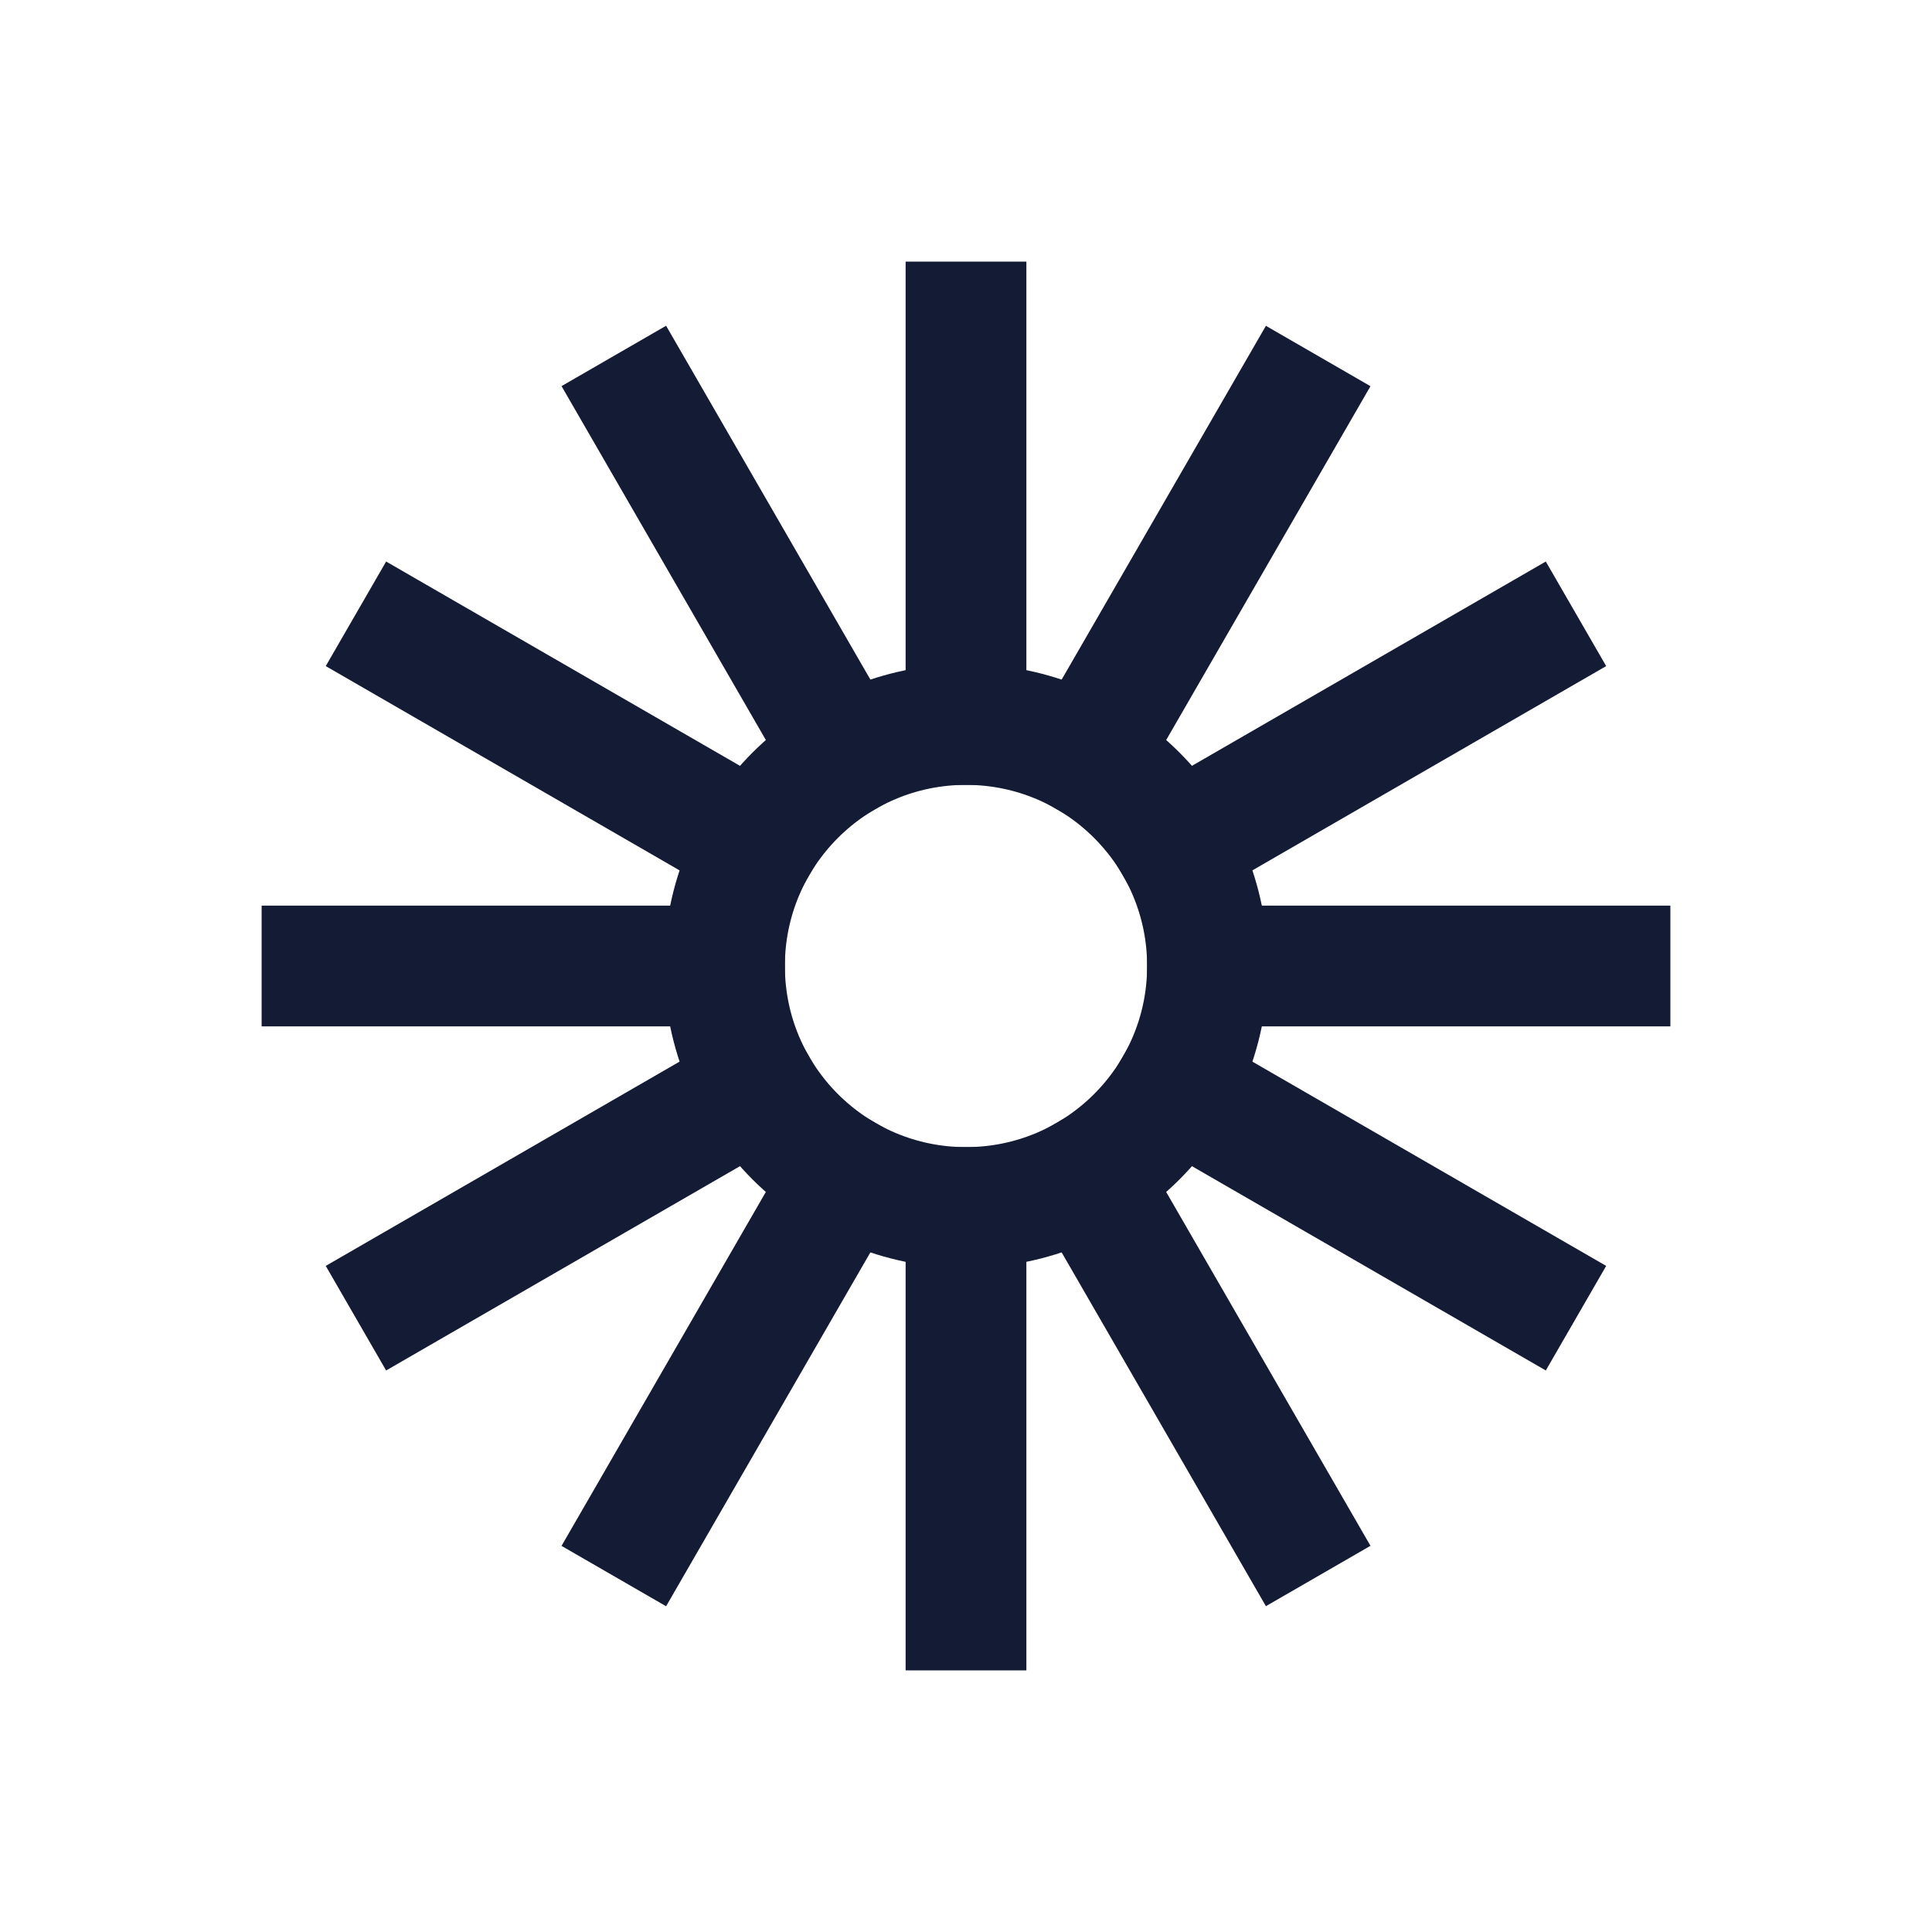 <svg width="24" height="24" viewBox="0 0 24 24" fill="none" xmlns="http://www.w3.org/2000/svg">
<path d="M9 12C9 10.343 10.343 9 12 9C13.657 9 15 10.343 15 12C15 13.657 13.657 15 12 15C10.343 15 9 13.657 9 12Z" stroke="#141B34" stroke-width="1.5" stroke-linecap="square"/>
<path d="M12 9V4M12 15V20" stroke="#141B34" stroke-width="1.5" stroke-linecap="square" stroke-linejoin="round"/>
<path d="M15 12L20 12M9 12L4 12" stroke="#141B34" stroke-width="1.5" stroke-linecap="square" stroke-linejoin="round"/>
<path d="M14.598 10.5L18.928 8M9.401 13.5L5.071 16" stroke="#141B34" stroke-width="1.5" stroke-linecap="square" stroke-linejoin="round"/>
<path d="M13.5 14.598L16 18.928M10.5 9.401L8 5.071" stroke="#141B34" stroke-width="1.5" stroke-linecap="square" stroke-linejoin="round"/>
<path d="M13.5 9.402L16 5.072M10.5 14.598L8 18.929" stroke="#141B34" stroke-width="1.5" stroke-linecap="square" stroke-linejoin="round"/>
<path d="M14.598 13.5L18.928 16M9.401 10.5L5.071 8" stroke="#141B34" stroke-width="1.5" stroke-linecap="square" stroke-linejoin="round"/>
</svg>
